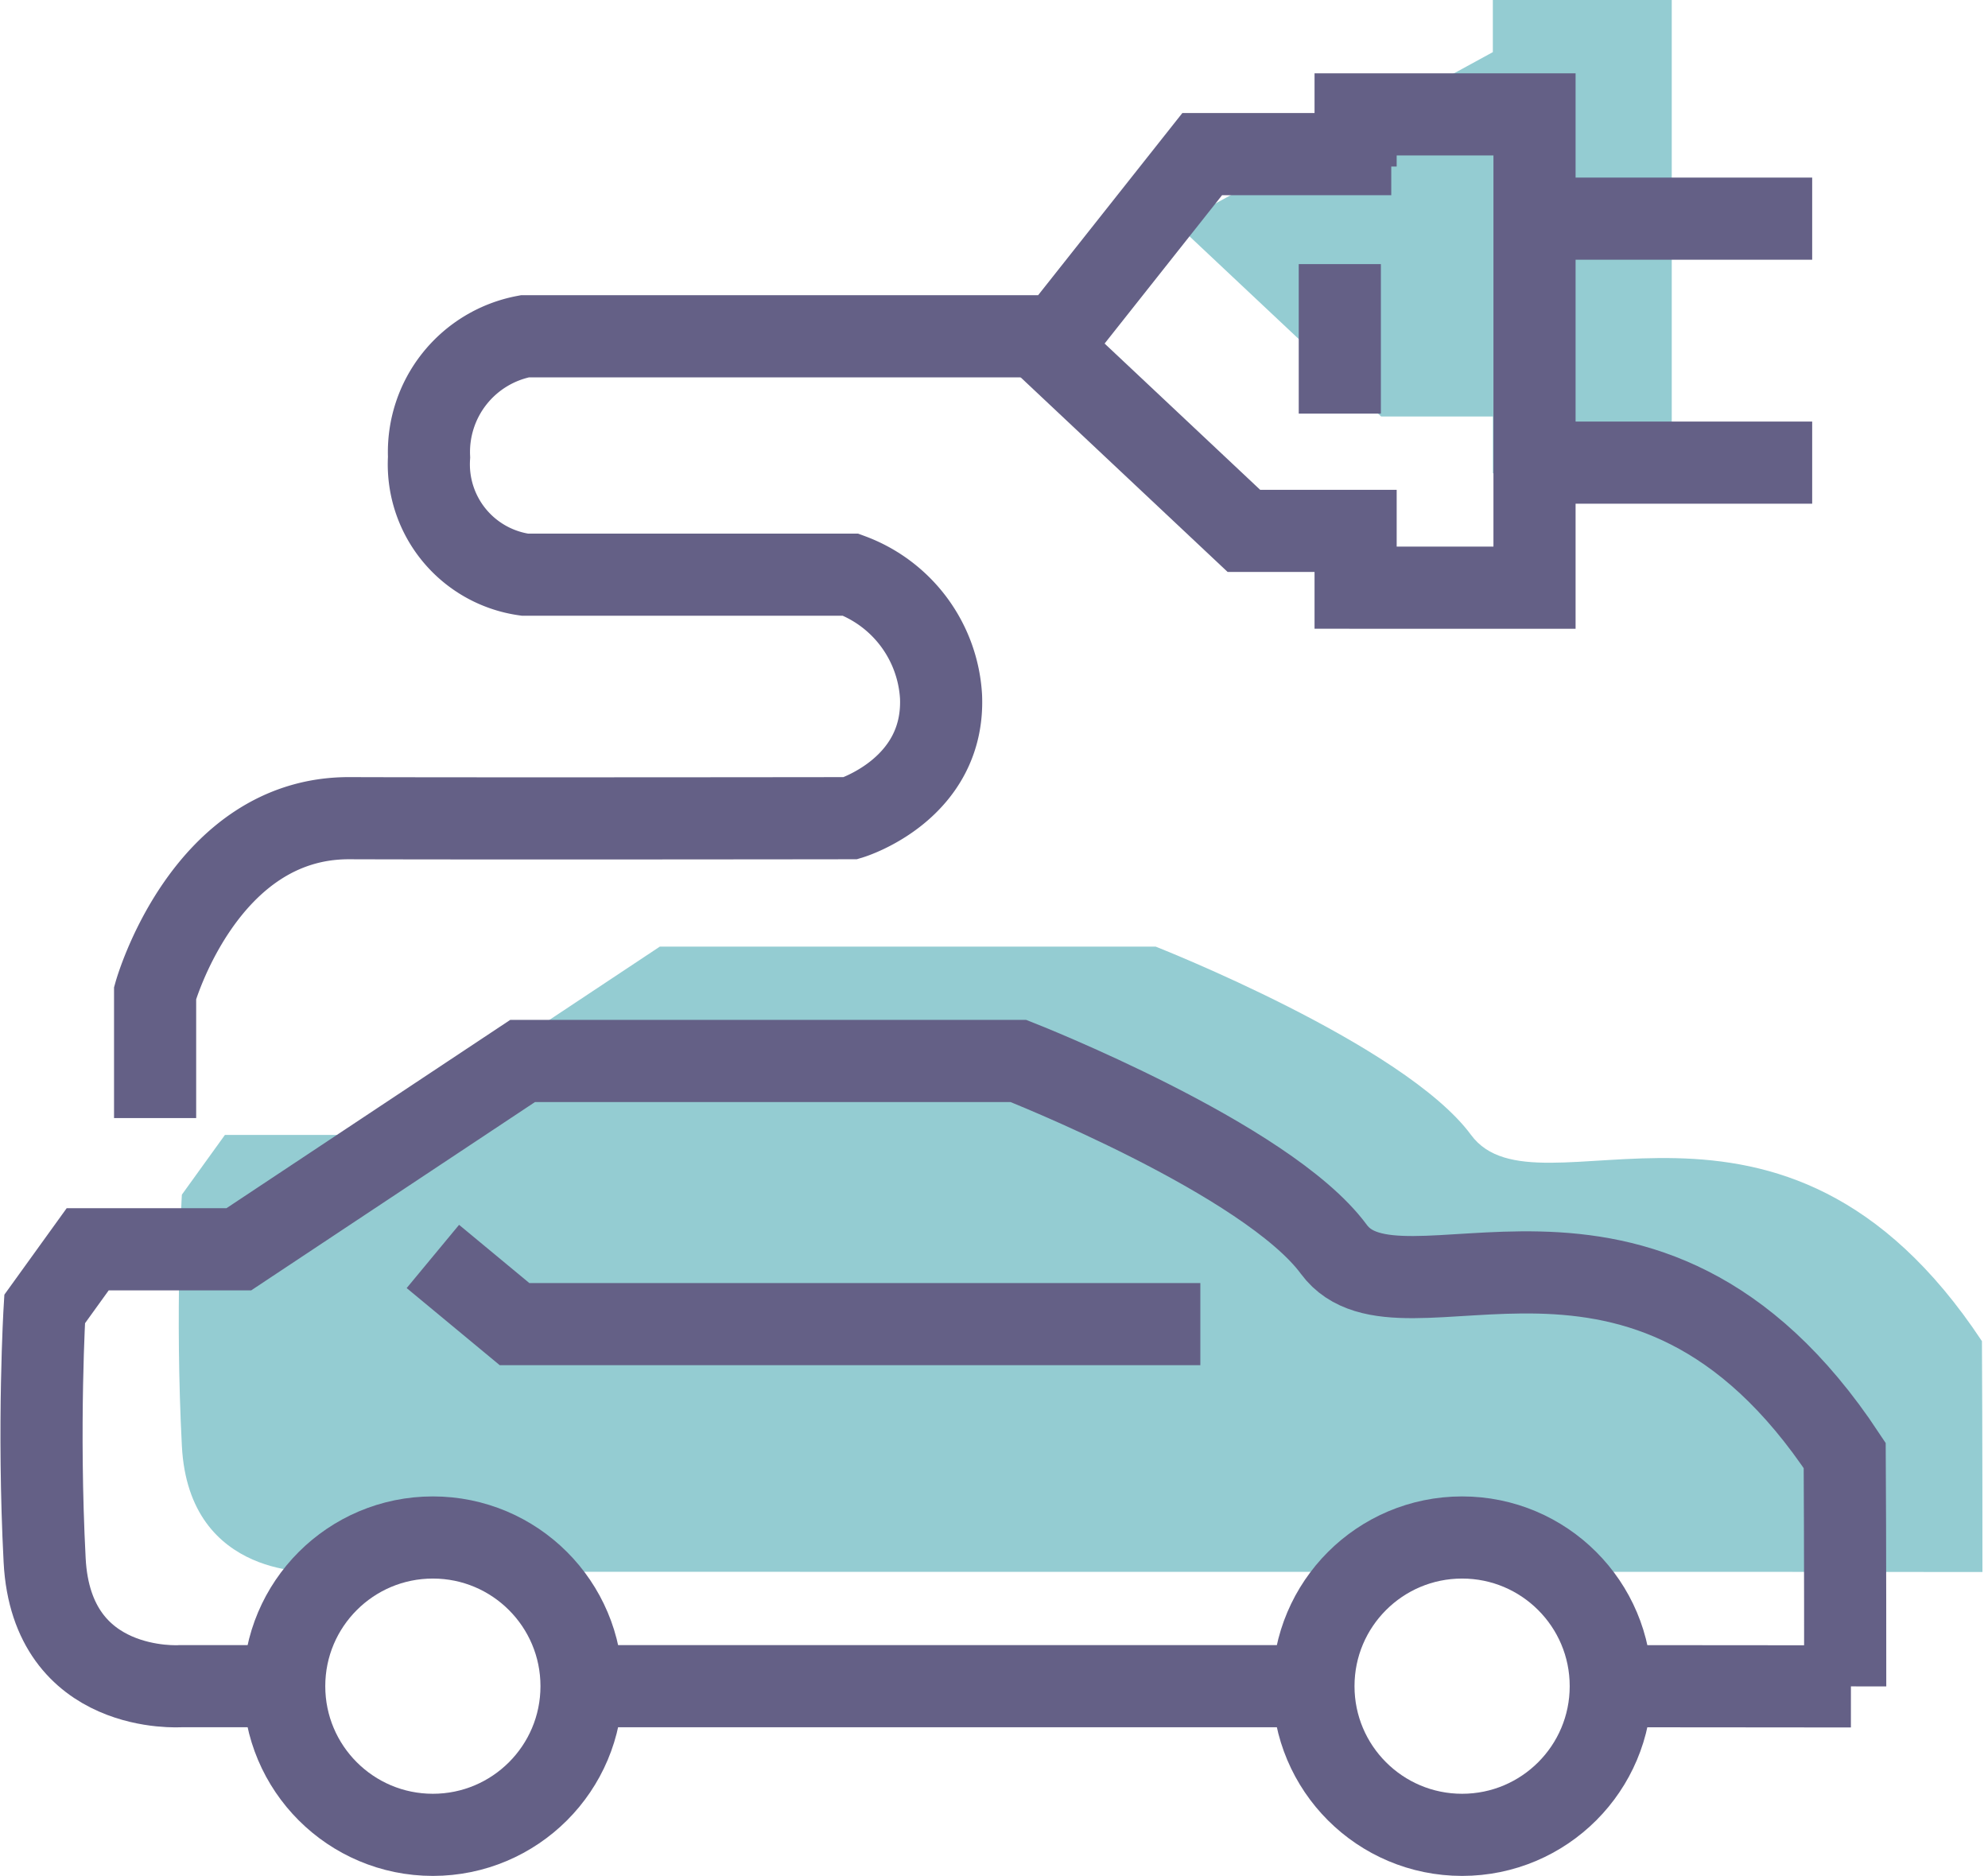 <svg viewBox="0 0 121.02 114.19" xmlns="http://www.w3.org/2000/svg"><path d="M25.655 95.678h-6.3s-7.856.557-8.283-7.658 0-15.3 0-15.3l2.62-3.635h9.2l17.275-11.463h30.184s15.125 5.938 19.2 11.463 18.869-5.936 31.1 12.553c.033 5.047.03 14.053.03 14.053h.347l-14.724-.012" fill="#94ccd2"/><path d="M90.877 3.173V-.001h10.891V28.81H90.877v-3.457h-6.8l-12.43-11.686" fill="#94ccd2"/><g fill="none" stroke="#646086" stroke-width="5"><ellipse cx="26.351" cy="102.639" rx="9.05" ry="9.05"/><ellipse cx="89.006" cy="102.639" rx="9.05" ry="9.05"/><path d="M79.956 102.64H35.567"/><path d="M17.301 102.639h-6.3s-7.856.557-8.283-7.658 0-15.3 0-15.3l2.62-3.635h9.2l17.275-11.463h30.184s15.125 5.938 19.2 11.463 18.869-5.936 31.1 12.553c.033 5.047.03 14.053.03 14.053h.347l-14.724-.012"/><path d="M9.442 68.06v-7.613s2.988-10.672 11.825-10.643 30.519 0 30.519 0 5.731-1.73 5.5-7.395a8.436 8.436 0 0 0-5.5-7.428H31.95a6.782 6.782 0 0 1-5.831-7.152 7.168 7.168 0 0 1 5.831-7.359h32.455l8.779-11.088h11.509"/><path d="M82.523 10.136V6.962h10.891v28.811H82.523v-3.457h-6.8L63.293 20.63"/><path d="M26.351 76.482l4.971 4.119h41.749"/><path d="M93.417 13.31h16.9"/><path d="M93.417 28.161h16.9"/><path d="M81.561 16.077v9.1"/></g></svg>